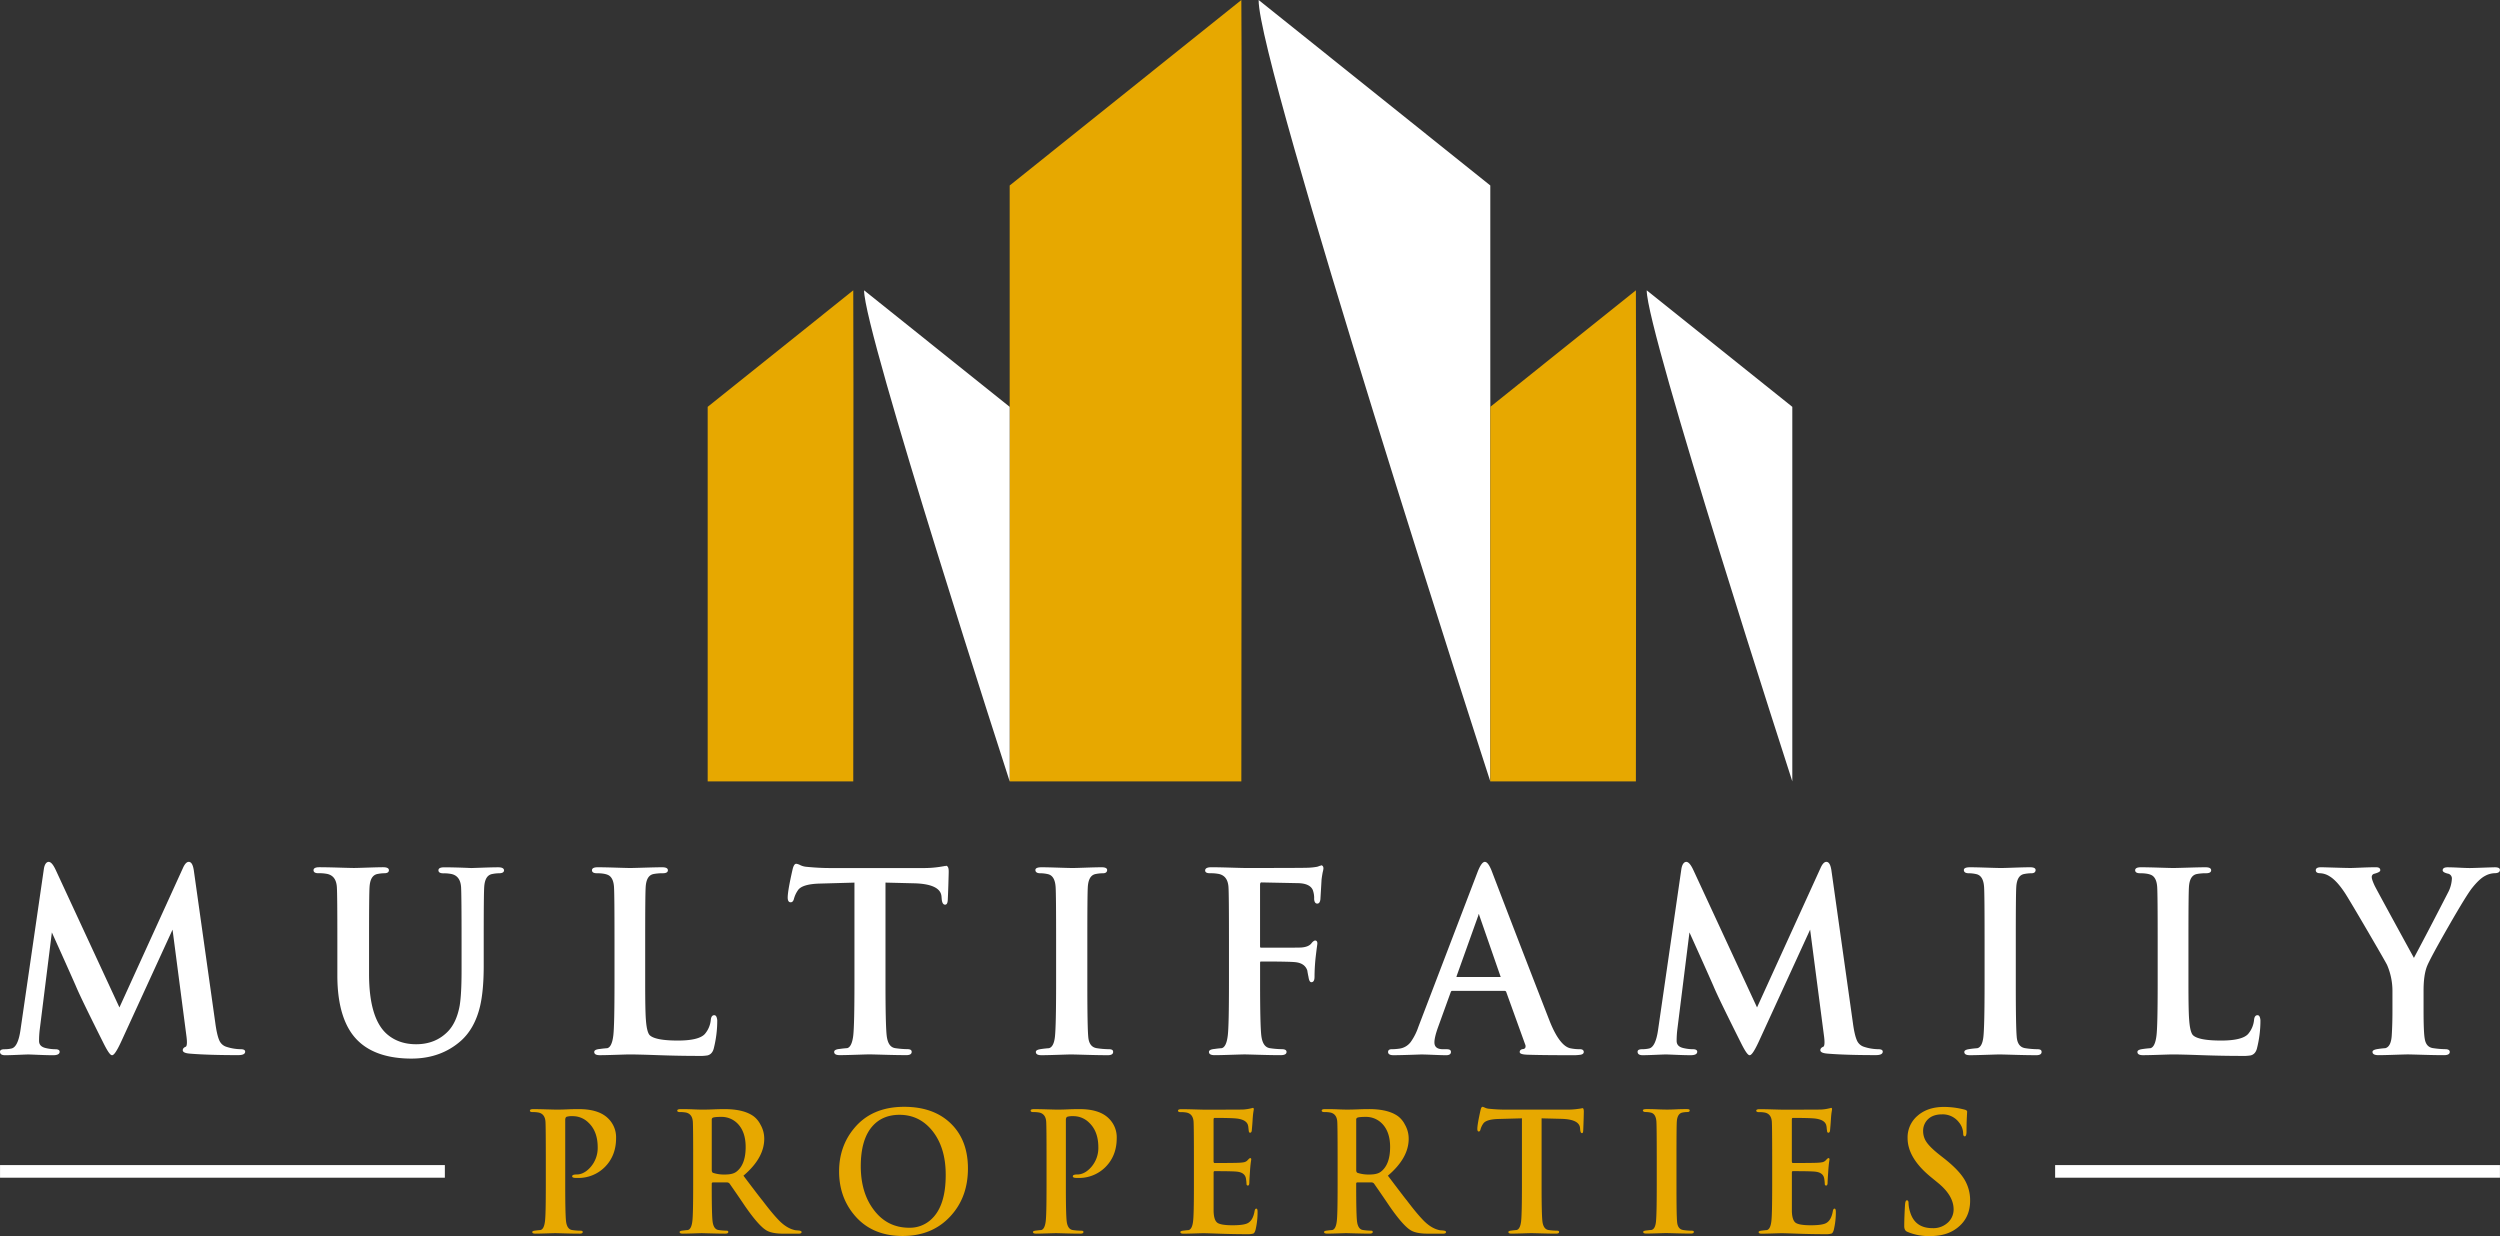 <svg id="Layer_1" data-name="Layer 1" xmlns="http://www.w3.org/2000/svg" viewBox="0 0 1537.57 760.16">
    <rect x="0" y="0" width="1537.57" height="760.16" fill="#333333" stroke="none"/>
    <defs>
        <style>.cls-1{fill:#e7a800;}.cls-2{fill:#fff;}</style>
    </defs>
    <path class="cls-1" d="M994.68,619.92,852.2,734v366.52H994.68S995.15,659.43,994.68,619.92Z" transform="translate(-231.22 -619.92)"/>
    <path class="cls-2" d="M1005.32,619.92,1147.8,734v366.52S1004.85,659.43,1005.32,619.92Z" transform="translate(-231.22 -619.92)"/>
    <path class="cls-1" d="M1237.34,798.47l-89.54,71.67v230.35h89.54S1237.64,823.3,1237.34,798.47Z" transform="translate(-231.22 -619.92)"/>
    <path class="cls-2" d="M1244,798.47l89.54,71.67v230.35S1243.74,823.3,1244,798.47Z" transform="translate(-231.22 -619.92)"/>
    <path class="cls-1" d="M756,798.47l-89.54,71.67v230.35H756S756.26,823.3,756,798.47Z" transform="translate(-231.22 -619.92)"/>
    <path class="cls-2" d="M762.66,798.47l89.54,71.67v230.35S762.36,823.3,762.66,798.47Z" transform="translate(-231.22 -619.92)"/>
    <path class="cls-2" d="M379.22,1265.21a29.48,29.48,0,0,1-8.84-1.5,7,7,0,0,1-4.36-4.12c-.94-2.17-1.76-5.79-2.42-10.79l-13.2-93.7c-.54-3.44-1.55-5.11-3.1-5.11-1.28,0-2.47,1.29-3.63,3.92l-39,85.61L265.5,1155c-1.58-3.4-3-5-4.35-5s-2.52,1.46-2.95,4.36l-14.36,98.85c-1,7.12-2.89,11-5.57,11.57a19,19,0,0,1-4.25.45c-1.86,0-2.8.52-2.8,1.54s.54,2.14,3.09,2.14c1.74,0,4.4-.08,7.92-.23s5.67-.23,6.44-.23c.57,0,2.68.08,6.29.23s6.62.23,8.94.23c2.63,0,4-.72,4-2.14,0-.7-.46-1.54-2.66-1.54a25.69,25.69,0,0,1-6-.75c-2.68-.65-4-2.08-4-4.38a58.11,58.11,0,0,1,.43-7.07l7.45-59.64c6.77,15,11.61,25.82,14.83,33.15,1.92,4.65,7.39,15.94,16.7,34.51,3.43,6.93,4.7,7.86,5.5,7.86s2.24-1,5.81-8.79l31.38-68.43,8.61,66c.61,5-.14,5.87-.5,6-1.51.61-1.83,1.49-1.83,2.12,0,1.62,2.66,2,4.66,2.15,7.32.6,17.23.9,29.47.9,2.83,0,4.25-.72,4.25-2.14C382,1265.73,381.08,1265.21,379.22,1265.21Z" transform="translate(-231.22 -619.92)"/>
    <path class="cls-2" d="M537.61,1153.33c-2.22,0-5.49.08-9.73.23l-6.78.23c-6.84-.3-12.47-.45-16.7-.45-2.35,0-3.53.62-3.53,1.84,0,.84.51,1.85,2.95,1.85a24.48,24.48,0,0,1,5.11.44c3.67.86,5.59,3.55,5.88,8.21.19,3.38.29,14.5.29,32.16v19c0,9.61-.39,16.84-1.15,21.48-1.24,6.85-3.63,12.17-7.13,15.84-5.1,5.34-11.71,8-19.66,8-7.11,0-13.1-2.06-17.82-6.12-7.39-6.35-11.14-18.79-11.14-37v-21.25c0-18.33.09-28.84.29-32.16.28-5,1.91-7.64,5-8.21a24,24,0,0,1,4.12-.44c2.31,0,2.8-1,2.8-1.85,0-1.84-2.76-1.84-3.67-1.84-1.83,0-5,.08-9.52.23s-7.27.23-8.32.23-4.3-.08-9.34-.23-9-.23-11.85-.23c-.91,0-3.66,0-3.66,1.84,0,.84.51,1.84,2.94,1.84a26.23,26.23,0,0,1,5.55.45c3.67.86,5.58,3.54,5.87,8.19.2,3.31.29,13.82.29,32.12v22.13c0,18.75,4.39,32.39,13.06,40.52,7.41,7,18.35,10.6,32.53,10.6,12.05,0,22.31-3.71,30.49-11,5.56-5,9.46-12,11.61-20.87,1.55-6.39,2.33-14.85,2.33-25.13v-16.22c0-18.3.09-28.81.29-32.12.28-5,1.91-7.63,5-8.19a22.93,22.93,0,0,1,4.12-.45c2.55,0,3.09-1,3.09-1.84C541.13,1154,540,1153.33,537.61,1153.33Z" transform="translate(-231.22 -619.92)"/>
    <path class="cls-2" d="M670.47,1244.29c-.8,0-1.8.47-2.07,2.69a15.63,15.63,0,0,1-3.65,8.83c-2.4,2.71-8,4.08-16.61,4.08-9.11,0-14.91-1.08-17.23-3.21-.86-.77-2-3.08-2.45-9.69-.29-3.62-.43-11-.43-22.56v-26.68c0-18.3.09-28.81.29-32.12.28-5,1.91-7.63,5-8.19a30.58,30.58,0,0,1,5.58-.45c2,0,3.09-.62,3.09-1.84s-1.18-1.84-3.52-1.84c-2,0-5.62.08-10.68.23s-8.09.23-9,.23-4-.08-8.82-.23-8.54-.23-11-.23c-.91,0-3.67,0-3.67,1.84,0,.84.51,1.84,3,1.84,3.56,0,6.1.49,7.56,1.44,1.8,1.23,2.81,3.65,3,7.21.2,3.31.29,13.82.29,32.12v26.68c0,17.46-.24,28.31-.72,32.24-.55,4.81-1.84,7.47-3.76,7.91-1.51.1-3,.26-4.36.46-1.56.14-3.62.5-3.62,1.84s1.14,2,3.38,2,5.52-.08,10.1-.23,7.31-.23,8.18-.23c3.17,0,9.12.15,17.68.45s16.73.46,24.53.46a29.59,29.59,0,0,0,5.77-.31c1.91-.46,3.21-1.85,3.84-4.14a69.82,69.82,0,0,0,2.18-17.56C672.1,1245.31,671.56,1244.29,670.47,1244.29Z" transform="translate(-231.22 -619.92)"/>
    <path class="cls-2" d="M813.5,1152.5l0-.08H813v.48l-.13-.44c-.11,0-.76.16-3.86.64a64.41,64.41,0,0,1-9.93.69H741.68c-4.41,0-9.27-.25-14.46-.76a10.69,10.69,0,0,1-3.75-1,7.66,7.66,0,0,0-2.52-.87c-1.24,0-1.86,1.85-2.22,3.26-2.06,9-3.05,14.76-3.05,17.54,0,2.4,1,2.9,1.78,2.9s1.63-.38,2.07-2.19a17,17,0,0,1,2.4-5.16c1.64-2.57,6.24-4,13.67-4.17l21.13-.59v61.66c0,17-.24,27.8-.72,32.24-.55,4.81-1.85,7.47-3.77,7.91-1.5.1-3,.26-4.36.46-1.56.14-3.62.49-3.62,1.84s1.14,2,3.38,2,5.52-.08,10.1-.23,7.31-.23,8.18-.23,4,.08,9.27.23,9.83.23,13.5.23c2.68,0,3.24-1.08,3.24-2s-.49-1.69-2.81-1.69a52.83,52.83,0,0,1-7.32-.61c-3-.47-4.7-3-5.25-7.76-.49-4.41-.73-15.31-.73-32.39v-61.67l17.79.44c10.59.3,16.19,3,16.65,8l.14,1.68c.08.85.34,3.46,2.07,3.46,1,0,1.52-.91,1.64-2.71.09-1.49.22-4.59.37-9.2.15-5,.22-7.5.22-8.45S814.68,1153,813.5,1152.5Z" transform="translate(-231.22 -619.92)"/>
    <path class="cls-2" d="M913.13,1265.21a52.05,52.05,0,0,1-7.26-.61c-3.23-.47-5-2.76-5.34-7-.38-4-.57-14.88-.57-33.16v-26.68c0-18,.09-28.81.28-32.12.28-5,1.89-7.63,4.92-8.19a23.67,23.67,0,0,1,4.42-.45c2.23,0,2.56-1.25,2.56-2,0-1.69-2.66-1.69-3.53-1.69-2,0-5.25.08-9.59.23s-7,.23-8.1.23c-1.25,0-4.24-.08-8.9-.23s-8-.23-10-.23c-1.7,0-4,.17-4,1.69,0,.91.53,2,3,2a21.22,21.22,0,0,1,4.88.59c2.8.76,4.29,3.39,4.57,8.05.2,3.31.29,13.82.29,32.12v26.68c0,17.47-.24,28.59-.72,33.08-.46,4.25-1.75,6.64-3.76,7.08-1.51.1-3,.26-4.36.46s-3.62.5-3.62,1.84,1.14,2,3.38,2,5.52-.08,10.1-.23,7.31-.23,8.18-.23,4,.08,9.21.23,9.76.23,13.42.23c2.68,0,3.24-1.08,3.24-2S915.44,1265.21,913.13,1265.21Z" transform="translate(-231.22 -619.92)"/>
    <path class="cls-2" d="M1044.07,1152.16l-.42-.06v.48h0l-.21-.36a17.19,17.19,0,0,1-2.16.79,38.75,38.75,0,0,1-5.89.6c-2,.1-14.5.15-38.27.15-1.15,0-4.24-.08-9.19-.23s-8.91-.23-11.7-.23c-2.53,0-3.81.67-3.81,2,0,1.13,1,1.69,2.94,1.69a26.23,26.23,0,0,1,5.55.45c3.67.86,5.58,3.54,5.87,8.19.2,3.31.29,13.82.29,32.12v26.68c0,17.46-.24,28.31-.72,32.24-.55,4.81-1.84,7.47-3.76,7.91-1.51.1-2.9.26-4.21.46-1.56.14-3.62.49-3.62,1.84s1.18,2,3.52,2c2.06,0,5.31-.08,10-.23s7.41-.23,8.47-.23c.76,0,3.78.08,9,.23s9.59.23,13.07.23c2.43,0,3.66-.67,3.66-2,0-1.13-1-1.69-3-1.69a52.89,52.89,0,0,1-7.24-.61c-3-.47-4.75-3.06-5.3-7.91-.49-4.41-.73-15.25-.73-32.24v-12.28c0-.88.34-.88.54-.88,12,0,19.2.15,21.49.45,3.72.48,6,2.17,7,5.06.2,1.31.45,2.66.73,3.94.23,1.52.65,3.28,1.78,3.28,1.29,0,1.94-1.13,1.94-3.35,0-3.27.2-7,.58-11q.29-2.58.72-6.05c.37-2.58.44-3.2.44-3.4,0-1.6-.84-1.84-1.35-1.84s-1.38.54-2.28,1.7q-1.6,2.12-5.69,2.55c-.43.09-2.7.14-6.74.14h-18.65c-.2,0-.54,0-.54-.87v-37.63c0-1.62.6-1.62.82-1.62l22.43.45c4.92.09,8,1.51,9.18,4.21a14,14,0,0,1,.84,5.53c.14,2.36,1.13,2.84,1.92,2.84s1.64-.44,1.93-2.57q.43-7.12.72-12.26c.18-1.46.42-3,.71-4.49a11.41,11.41,0,0,0,.44-2.38C1045.14,1152.71,1044.56,1152.29,1044.07,1152.16Z" transform="translate(-231.22 -619.92)"/>
    <path class="cls-2" d="M1202.91,1265.21a27.25,27.25,0,0,1-6-.6c-4.26-1-8.44-6.42-12.42-16.23-14.94-38.34-27-69.71-36-93.25-1.46-3.51-2.76-5.14-4.06-5.14s-2.84,2-4.51,6.37l-36.41,95.22a35,35,0,0,1-4.71,9.26,10.46,10.46,0,0,1-7.23,4.06,30.6,30.6,0,0,1-4.43.31c-1.93,0-2.22,1.06-2.22,1.69,0,.91.56,2,3.24,2,3,0,8.75-.15,17.11-.45,1.44,0,4,.08,7.6.23s6.22.23,7.77.23c2.44,0,2.95-1.08,2.95-2s-.46-1.69-2.66-1.69h-2.17c-3.59,0-5.33-1.38-5.33-4.22,0-2,.72-5.09,2.15-9.09l7.84-21.68c.32-.89.71-.89.85-.89h32.35a1,1,0,0,1,1,.74l11.6,32.15a2.58,2.58,0,0,1,.13,2,1.74,1.74,0,0,1-1,.84c-2,.14-2.47,1.08-2.47,1.84,0,1.06,1.44,1.57,4.82,1.69,6.16.21,15.12.3,27.43.3a29.41,29.41,0,0,0,5.31-.31c1.52-.31,1.84-1.08,1.84-1.68S1205,1265.21,1202.91,1265.21Zm-48.71-44.48a.58.58,0,0,1-.32.06h-26.69a.65.65,0,0,1-.16,0s0-.1,0-.4l13.37-37.36a4.08,4.08,0,0,1,.32-1,3,3,0,0,1,.36,1l13,37.43C1154.19,1220.65,1154.19,1220.73,1154.2,1220.73Z" transform="translate(-231.22 -619.92)"/>
    <path class="cls-2" d="M1386.39,1265.21a29.48,29.48,0,0,1-8.84-1.5,7,7,0,0,1-4.36-4.12c-.94-2.17-1.76-5.79-2.42-10.79l-13.2-93.7c-.54-3.44-1.55-5.11-3.1-5.11-1.28,0-2.47,1.29-3.63,3.92l-39,85.61L1272.67,1155c-1.58-3.4-3-5-4.35-5s-2.53,1.46-3,4.36L1251,1253.2c-1,7.12-2.89,11-5.57,11.57a19,19,0,0,1-4.25.45c-1.86,0-2.8.52-2.8,1.54s.54,2.14,3.09,2.14c1.74,0,4.4-.08,7.92-.23s5.67-.23,6.44-.23c.57,0,2.68.08,6.29.23s6.62.23,8.94.23c2.63,0,4-.72,4-2.14,0-.7-.46-1.54-2.66-1.54a25.69,25.69,0,0,1-6-.75c-2.68-.65-4-2.08-4-4.38a58.11,58.11,0,0,1,.43-7.07l7.45-59.64c6.77,15,11.61,25.82,14.83,33.15,1.92,4.65,7.39,15.94,16.7,34.51,3.43,6.93,4.7,7.86,5.5,7.86s2.24-1,5.81-8.79l31.38-68.43,8.61,66c.61,5-.14,5.87-.5,6-1.51.61-1.83,1.49-1.83,2.12,0,1.62,2.66,2,4.66,2.15,7.32.6,17.23.9,29.47.9,2.83,0,4.25-.72,4.25-2.14C1389.19,1265.73,1388.25,1265.21,1386.39,1265.21Z" transform="translate(-231.22 -619.92)"/>
    <path class="cls-2" d="M1484.16,1265.21a52.05,52.05,0,0,1-7.26-.61c-3.23-.47-5-2.76-5.34-7-.38-4-.57-14.88-.57-33.16v-26.68c0-18,.09-28.81.28-32.12.28-5,1.89-7.63,4.92-8.19a23.67,23.67,0,0,1,4.42-.45c2.23,0,2.56-1.25,2.56-2,0-1.69-2.66-1.69-3.53-1.69-2,0-5.25.08-9.59.23s-7,.23-8.1.23c-1.25,0-4.24-.08-8.9-.23s-8-.23-10-.23c-1.7,0-4,.17-4,1.69,0,.91.53,2,3,2a21.22,21.22,0,0,1,4.88.59c2.8.76,4.29,3.39,4.57,8.05.2,3.31.29,13.82.29,32.12v26.68c0,17.47-.24,28.59-.72,33.08-.46,4.25-1.75,6.64-3.76,7.08-1.51.1-3,.26-4.36.46s-3.62.5-3.62,1.84,1.14,2,3.38,2,5.52-.08,10.1-.23,7.31-.23,8.18-.23,4,.08,9.21.23,9.76.23,13.42.23c2.68,0,3.24-1.08,3.24-2S1486.47,1265.21,1484.16,1265.21Z" transform="translate(-231.22 -619.92)"/>
    <path class="cls-2" d="M1619.62,1244.29c-.8,0-1.8.47-2.07,2.69a15.63,15.63,0,0,1-3.65,8.83c-2.4,2.71-8,4.08-16.61,4.08-9.11,0-14.91-1.08-17.23-3.21-.86-.77-2-3.08-2.45-9.69-.29-3.62-.43-11-.43-22.56v-26.68c0-18.3.09-28.81.29-32.12.28-5,1.91-7.63,5-8.19a30.58,30.58,0,0,1,5.58-.45c2,0,3.09-.62,3.09-1.84s-1.18-1.84-3.52-1.84c-2,0-5.62.08-10.68.23s-8.09.23-9.05.23-4-.08-8.82-.23-8.54-.23-11-.23c-.91,0-3.67,0-3.67,1.84,0,.84.51,1.84,3,1.84,3.56,0,6.1.49,7.56,1.44,1.8,1.23,2.81,3.65,3,7.21.2,3.31.29,13.82.29,32.12v26.68c0,17.46-.24,28.31-.72,32.24-.55,4.81-1.84,7.47-3.76,7.91-1.51.1-2.95.26-4.36.46s-3.62.5-3.62,1.84,1.14,2,3.38,2,5.52-.08,10.1-.23,7.31-.23,8.18-.23c3.17,0,9.12.15,17.68.45s16.73.46,24.53.46a29.59,29.59,0,0,0,5.77-.31c1.91-.46,3.21-1.85,3.84-4.14a69.82,69.82,0,0,0,2.18-17.56C1621.25,1245.31,1620.7,1244.29,1619.62,1244.29Z" transform="translate(-231.22 -619.92)"/>
    <path class="cls-2" d="M1765.68,1153.33c-.88,0-3.38.08-7.63.23s-6.83.23-7.88.23c-1.34,0-3.56-.08-6.58-.23s-5.42-.23-7.06-.23c-2.44,0-3,1-3,1.84s1,1.53,3.2,2.06a3,3,0,0,1,2.46,3.25,20.34,20.34,0,0,1-2,7.67c-7.57,14.76-14.74,28.52-21.34,40.9-15.92-29.08-23.84-43.64-24.21-44.52-1.41-3.06-1.71-4.38-1.71-5a2,2,0,0,1,1.69-2.26c2.52-.72,3.54-1.34,3.54-2.13s-.35-1.84-2.66-1.84-5.44.08-9,.23-5.74.23-6.51.23c-1.73,0-5.06-.08-9.91-.23s-7.67-.23-8.36-.23c-2.14,0-3.23.62-3.23,1.84,0,.84.46,1.84,2.66,1.84a11.76,11.76,0,0,1,5.85,1.91c3,1.78,6.34,5.45,9.85,10.91,2.42,3.87,7.17,11.87,14.13,23.79,7.21,12.37,10.82,18.67,11.36,19.81a40.3,40.3,0,0,1,3.3,15.73v12.44c0,5.62-.15,10.72-.43,15.13-.28,4.69-1.66,7.35-4,7.88-1.5.1-2.9.26-4.24.46-2.5.36-3.6.92-3.6,1.84,0,1.32,1.23,2,3.67,2,1.92,0,5.2-.08,9.74-.23s7.34-.23,8.39-.23c.86,0,3.93.08,9.12.23s9.6.23,13.07.23c2.35,0,3.53-.67,3.53-2,0-.77-.49-1.69-2.83-1.69a53.4,53.4,0,0,1-7.26-.61c-3-.38-4.74-2.27-5.3-5.82-.48-2.59-.72-8.37-.72-17.2v-12.44c0-6.36.72-11.4,2.15-15,1.37-3.33,5.79-11.53,13.14-24.36s12.29-20.85,14.59-23.73c2.95-3.68,5.57-6.14,7.77-7.31a13.14,13.14,0,0,1,6-1.76c2.74,0,3.31-1.08,3.31-2C1768.76,1153.89,1767.72,1153.33,1765.68,1153.33Z" transform="translate(-231.22 -619.92)"/>
    <path class="cls-1" d="M587.25,1302.06c-1.55,0-4,0-7.22.15s-5.54.15-6.83.15q-1.07,0-6.06-.15c-3.32-.1-6-.15-7.89-.15-1.43,0-2.13.3-2.13.91s.54.91,1.64.91a18.52,18.52,0,0,1,3.78.3c2.58.61,4,2.53,4.17,5.78q.19,3.33.2,21.48v17.83q0,17.63-.49,21.58-.57,5.07-2.81,5.58c-1,.07-1.94.17-2.91.3-1.43.14-2.13.44-2.13.91,0,.68.64,1,1.93,1s3.67-.05,6.74-.15,4.89-.15,5.47-.15,2.53.05,6.06.15,6.5.15,9,.15c1.23,0,1.84-.34,1.84-1s-.52-.81-1.55-.81a35.17,35.17,0,0,1-4.95-.4q-3.2-.51-3.77-5.47-.49-4.47-.49-21.68v-40.53c0-1.08.3-1.74.92-2a11.77,11.77,0,0,1,3.63-.36,13.64,13.64,0,0,1,9.7,3.95q5.72,5.37,5.72,15.2a17.88,17.88,0,0,1-4.46,12.26q-4,4.47-8.53,4.46c-1.8,0-2.71.38-2.71,1.12,0,.47.39.78,1.16.91a12.41,12.41,0,0,0,2,.1,22.91,22.91,0,0,0,17.11-6.89q6.74-6.9,6.74-17.64a16.18,16.18,0,0,0-4.85-12.05Q599.47,1302.05,587.25,1302.06Z" transform="translate(-231.22 -619.92)"/>
    <path class="cls-1" d="M722.58,1376.73l-2.22-.2c-3.69-.74-7.3-3-10.86-6.89q-3.78-4-9.41-11.45Q699,1357,688.46,1343q12.79-10.85,12.79-22.7a17.14,17.14,0,0,0-2.33-8.72,14.68,14.68,0,0,0-4.26-5.16q-6.1-4.37-17.83-4.36c-1,0-3.22,0-6.74.15s-5.83.15-6.93.15c-.39,0-2.21,0-5.43-.15s-5.85-.15-7.85-.15c-1.43,0-2.13.3-2.13.91s.54.91,1.64.91a18.52,18.52,0,0,1,3.78.3c2.58.61,4,2.53,4.17,5.78q.2,3.33.2,21.48v17.83q0,17.63-.49,21.58-.57,5.07-2.81,5.58c-1,.07-1.94.17-2.91.3-1.43.14-2.13.44-2.13.91,0,.68.64,1,1.93,1,1.48,0,3.72-.05,6.69-.15s4.68-.15,5.13-.15l5.58.15q5.38.15,8.67.15c1.3,0,1.94-.34,1.94-1s-.39-.81-1.16-.81a35.59,35.59,0,0,1-4.75-.4c-2.14-.27-3.4-2.11-3.78-5.54q-.5-4.43-.49-21.53v-1.41q0-.81.78-.81h8.43a2.14,2.14,0,0,1,1.75.71q5.43,7.8,9.6,14,8.52,12.27,13.27,14.9c2.26,1.29,5.73,1.92,10.37,1.92h9.21c1.23,0,1.85-.34,1.85-1C724.23,1377.17,723.68,1376.87,722.58,1376.73Zm-45.37-34.45a21.83,21.83,0,0,1-7.37-1c-.58-.2-.87-.81-.87-1.82v-30.81a1.31,1.31,0,0,1,.49-1.21c.58-.4,2.42-.61,5.53-.61a13.76,13.76,0,0,1,9.59,3.85q5.24,5.07,5.24,14.69,0,10.86-5.73,15.21Q681.87,1342.28,677.21,1342.28Z" transform="translate(-231.22 -619.92)"/>
    <path class="cls-1" d="M787.32,1300.64q-20,0-30.92,13.37-9.1,11.06-9.11,26.35,0,15.5,9.11,26.54,10.76,13.18,30,13.18,18.12,0,29.28-12.06,10.86-11.65,10.85-29.48,0-17.43-10.56-27.66T787.32,1300.64Zm16.87,69a19.18,19.18,0,0,1-13.76,5.37q-13.57,0-21.81-11-7.95-10.44-8-26.75,0-17.22,7.75-25.32,6.11-6.39,16.1-6.38,12.21,0,20.16,9.83,8.24,10.34,8.23,27Q812.91,1361.43,804.19,1369.64Z" transform="translate(-231.22 -619.92)"/>
    <path class="cls-1" d="M895.21,1302.06c-1.55,0-4,0-7.22.15s-5.54.15-6.83.15q-1.06,0-6.06-.15c-3.32-.1-6-.15-7.89-.15-1.43,0-2.13.3-2.13.91s.54.91,1.64.91a18.52,18.52,0,0,1,3.78.3c2.58.61,4,2.53,4.17,5.78q.2,3.33.2,21.48v17.83q0,17.63-.49,21.58-.57,5.07-2.81,5.58c-1,.07-1.94.17-2.91.3-1.43.14-2.13.44-2.13.91,0,.68.64,1,1.93,1s3.67-.05,6.74-.15,4.89-.15,5.47-.15,2.53.05,6.06.15,6.5.15,9,.15c1.23,0,1.84-.34,1.84-1s-.52-.81-1.55-.81a35.17,35.17,0,0,1-5-.4q-3.19-.51-3.77-5.47-.5-4.47-.49-21.68v-40.53c0-1.08.3-1.74.92-2a11.77,11.77,0,0,1,3.63-.36,13.64,13.64,0,0,1,9.7,3.95q5.72,5.37,5.72,15.2a17.88,17.88,0,0,1-4.46,12.26q-4,4.47-8.53,4.46c-1.8,0-2.71.38-2.71,1.12,0,.47.39.78,1.16.91a12.41,12.41,0,0,0,2,.1,22.91,22.91,0,0,0,17.11-6.89q6.74-6.9,6.74-17.64a16.18,16.18,0,0,0-4.85-12.05Q907.44,1302.05,895.21,1302.06Z" transform="translate(-231.22 -619.92)"/>
    <path class="cls-1" d="M1003.88,1363.26c-.52,0-.87.51-1.06,1.52q-1,5.87-4.38,7.49c-1.69.82-4.73,1.22-9.14,1.22-4.87,0-8-.53-9.4-1.57s-2.16-3.36-2.28-7v-23.71c0-.68.19-1,.58-1q11.1,0,13.82.31c3.12.34,4.94,1.65,5.45,4a25,25,0,0,1,.39,3.49c0,.71.29,1.06.87,1.06s.87-.64.87-1.92q0-1,.39-6.79c.13-2,.29-3.81.49-5.37.19-1.29.29-2,.29-2q0-.81-.69-.81c-.26,0-.78.44-1.56,1.31a4.12,4.12,0,0,1-2.14,1.22,17.53,17.53,0,0,1-2.53.3q-2.24.19-15.57.2c-.45,0-.68-.37-.68-1.11v-25.63c0-.68.23-1,.68-1q10.51,0,13.82.4,5.35.71,6.52,3.65a7.06,7.06,0,0,1,.38,1.82c.07.68.15,1.38.24,2.13s.38,1.11.83,1.11.84-.37,1-1.11q.39-4,.54-6.69c.1-1.82.24-3.41.44-4.76.19-1.15.29-1.76.29-1.83,0-.6-.2-.91-.58-.91a14.42,14.42,0,0,1-1.55.4,26.4,26.4,0,0,1-4.17.61q-1.26.1-24.24.1-1.06,0-6.06-.15c-3.32-.1-6-.15-7.89-.15-1.43,0-2.13.3-2.13.91s.54.91,1.64.91a18.52,18.52,0,0,1,3.78.3c2.58.61,4,2.53,4.17,5.78q.19,3.33.2,21.48v17.83q0,17.63-.49,21.58-.57,5.07-2.81,5.58c-1,.07-1.94.17-2.91.3-1.43.14-2.13.44-2.13.91,0,.68.64,1,1.93,1s3.67-.05,6.74-.15,4.89-.15,5.47-.15q1.74,0,10.08.3t16.77.31a11.78,11.78,0,0,0,3.88-.4c.58-.27,1-1,1.36-2.23a46.58,46.58,0,0,0,1.26-11.24C1004.66,1363.86,1004.39,1363.26,1003.88,1363.26Z" transform="translate(-231.22 -619.92)"/>
    <path class="cls-1" d="M1118.93,1376.73l-2.22-.2c-3.69-.74-7.3-3-10.86-6.89q-3.78-4-9.41-11.45-1.07-1.21-11.63-15.2,12.8-10.85,12.79-22.7a17.14,17.14,0,0,0-2.33-8.72,14.68,14.68,0,0,0-4.26-5.16q-6.1-4.37-17.83-4.36c-1,0-3.22,0-6.74.15s-5.83.15-6.93.15c-.39,0-2.21,0-5.43-.15s-5.85-.15-7.85-.15c-1.43,0-2.13.3-2.13.91s.54.91,1.64.91a18.52,18.52,0,0,1,3.78.3c2.58.61,4,2.53,4.17,5.78q.19,3.33.2,21.48v17.83q0,17.63-.49,21.58-.57,5.07-2.81,5.58c-1,.07-1.94.17-2.91.3-1.43.14-2.13.44-2.13.91,0,.68.64,1,1.93,1,1.48,0,3.72-.05,6.69-.15s4.68-.15,5.13-.15l5.58.15q5.38.15,8.67.15c1.3,0,1.94-.34,1.94-1s-.39-.81-1.16-.81a35.59,35.59,0,0,1-4.75-.4c-2.14-.27-3.4-2.11-3.78-5.54q-.49-4.43-.49-21.53v-1.41q0-.81.78-.81h8.43a2.14,2.14,0,0,1,1.75.71q5.43,7.8,9.6,14,8.52,12.27,13.27,14.9c2.26,1.29,5.73,1.92,10.37,1.92h9.21c1.23,0,1.85-.34,1.85-1C1120.59,1377.17,1120,1376.87,1118.93,1376.73Zm-45.36-34.45a21.83,21.83,0,0,1-7.37-1c-.58-.2-.87-.81-.87-1.82v-30.81a1.31,1.31,0,0,1,.49-1.21c.58-.4,2.42-.61,5.53-.61a13.76,13.76,0,0,1,9.59,3.85q5.24,5.07,5.24,14.69,0,10.86-5.73,15.21Q1078.23,1342.28,1073.57,1342.28Z" transform="translate(-231.22 -619.92)"/>
    <path class="cls-1" d="M1204.53,1301.45a22.23,22.23,0,0,1-2.61.45,42.84,42.84,0,0,1-6.69.46h-38.39c-3,0-6.19-.17-9.69-.51a7.72,7.72,0,0,1-2.62-.66,5.71,5.71,0,0,0-1.55-.55c-.46,0-.84.64-1.16,1.92q-2,8.91-2,11.65,0,1.62.87,1.62c.52,0,.87-.4,1.06-1.22a11.68,11.68,0,0,1,1.65-3.55q1.74-2.73,9.41-2.94l14.44-.4v41.54q0,17.12-.48,21.58-.57,5.07-2.82,5.58c-1,.07-1.93.17-2.9.3-1.43.14-2.14.44-2.14.91,0,.68.65,1,1.94,1s3.67-.05,6.74-.15,4.89-.15,5.47-.15,2.65.05,6.2.15,6.56.15,9,.15c1.23,0,1.85-.34,1.85-1s-.52-.81-1.56-.81a35,35,0,0,1-4.94-.4c-2.13-.34-3.4-2.16-3.78-5.47q-.49-4.47-.49-21.68v-41.54l12.22.31q11,.3,11.43,5.67l.1,1.12c.12,1.35.48,2,1.06,2s.71-.51.78-1.51.14-3,.24-6.14.14-5,.14-5.64C1205.31,1302.15,1205,1301.45,1204.53,1301.45Z" transform="translate(-231.22 -619.92)"/>
    <path class="cls-1" d="M1271.42,1376.83a34.52,34.52,0,0,1-4.9-.4c-2.31-.34-3.59-2-3.84-5q-.39-4.05-.38-22.19v-17.83q0-18.14.19-21.48c.19-3.44,1.37-5.38,3.55-5.78a16.57,16.57,0,0,1,3-.3c.93,0,1.39-.34,1.39-1s-.68-.81-2-.81-3.49,0-6.39.15-4.72.15-5.43.15-2.83,0-6-.15-5.35-.15-6.64-.15c-1.56,0-2.33.26-2.33.81s.56,1,1.7,1a13.94,13.94,0,0,1,3.34.4q3,.81,3.29,5.68.19,3.33.2,21.48v17.83q0,17.63-.49,22.14c-.33,3-1.26,4.67-2.81,5-1,.07-1.94.17-2.91.3-1.43.14-2.13.44-2.13.91,0,.68.64,1,1.93,1s3.67-.05,6.74-.15,4.89-.15,5.47-.15,2.64.05,6.16.15,6.51.15,9,.15c1.23,0,1.85-.34,1.85-1S1272.45,1376.83,1271.42,1376.83Z" transform="translate(-231.22 -619.92)"/>
    <path class="cls-1" d="M1359.53,1363.26c-.52,0-.87.51-1.06,1.52q-1,5.87-4.38,7.49c-1.69.82-4.73,1.22-9.14,1.22-4.87,0-8-.53-9.4-1.57s-2.16-3.36-2.28-7v-23.71c0-.68.19-1,.58-1q11.1,0,13.82.31c3.12.34,4.94,1.65,5.45,4a25,25,0,0,1,.39,3.49c0,.71.29,1.06.87,1.06s.87-.64.87-1.92q0-1,.39-6.79c.13-2,.29-3.81.49-5.37.19-1.29.29-2,.29-2q0-.81-.69-.81c-.26,0-.78.44-1.56,1.31a4.12,4.12,0,0,1-2.14,1.22,17.53,17.53,0,0,1-2.53.3q-2.24.19-15.57.2c-.45,0-.68-.37-.68-1.11v-25.63c0-.68.23-1,.68-1q10.52,0,13.82.4,5.36.71,6.52,3.65a7.06,7.06,0,0,1,.38,1.82c.06.67.15,1.38.24,2.13s.38,1.11.83,1.11.84-.37,1-1.11q.39-4,.54-6.69c.1-1.82.24-3.41.44-4.76.19-1.15.29-1.76.29-1.83,0-.6-.2-.91-.58-.91a14.42,14.42,0,0,1-1.55.4,26.4,26.4,0,0,1-4.17.61q-1.26.1-24.24.1-1.07,0-6.06-.15c-3.32-.1-6-.15-7.89-.15-1.43,0-2.13.3-2.13.91s.54.91,1.64.91a18.52,18.52,0,0,1,3.78.3c2.58.61,4,2.53,4.17,5.78q.19,3.33.2,21.48v17.83q0,17.63-.49,21.58-.57,5.07-2.81,5.58c-1,.07-1.94.17-2.91.3-1.43.14-2.13.44-2.13.91,0,.68.64,1,1.93,1s3.67-.05,6.74-.15,4.89-.15,5.47-.15q1.74,0,10.08.3t16.77.31a11.78,11.78,0,0,0,3.88-.4c.58-.27,1-1,1.36-2.23a46.58,46.58,0,0,0,1.26-11.24C1360.3,1363.86,1360,1363.26,1359.53,1363.26Z" transform="translate(-231.22 -619.92)"/>
    <path class="cls-1" d="M1439.3,1345.17q-3.58-5.84-12.31-12.72l-2.72-2.13q-5.91-4.66-8.09-7.85a11.77,11.77,0,0,1-2.18-6.74,9.83,9.83,0,0,1,3.1-7.55c2.06-1.92,4.88-2.89,8.44-2.89a12.51,12.51,0,0,1,10.56,5,11.06,11.06,0,0,1,2.52,6.68c0,1.22.32,1.83,1,1.83s1.07-1,1.07-3c0-3.17.06-6,.19-8.56s.2-3.74.2-3.59c0-.54-.45-.95-1.36-1.22a50.76,50.76,0,0,0-12.89-1.72q-10,0-16.19,5.37a17.41,17.41,0,0,0-6.2,13.78q0,12.27,14.35,24l4.46,3.65q9.49,7.8,9.5,16.21a10.93,10.93,0,0,1-3.2,7.8,13.11,13.11,0,0,1-9.79,3.75q-10.95,0-13.86-10.23a19.36,19.36,0,0,1-.87-5.16c0-1.15-.32-1.73-1-1.73s-1,.88-1.16,2.64q-.48,7.8-.49,13.27c0,1.76.62,2.9,1.85,3.44a33.66,33.66,0,0,0,14.15,2.64c6.2,0,11.35-1.39,15.41-4.16q9.11-6.18,9.11-17.63A24.65,24.65,0,0,0,1439.3,1345.17Z" transform="translate(-231.22 -619.92)"/>
    <rect class="cls-2" x="1263.96" y="716.56" width="273.58" height="7.76"/>
    <rect class="cls-2" x="0.02" y="716.56" width="273.58" height="7.76"/>
</svg>
